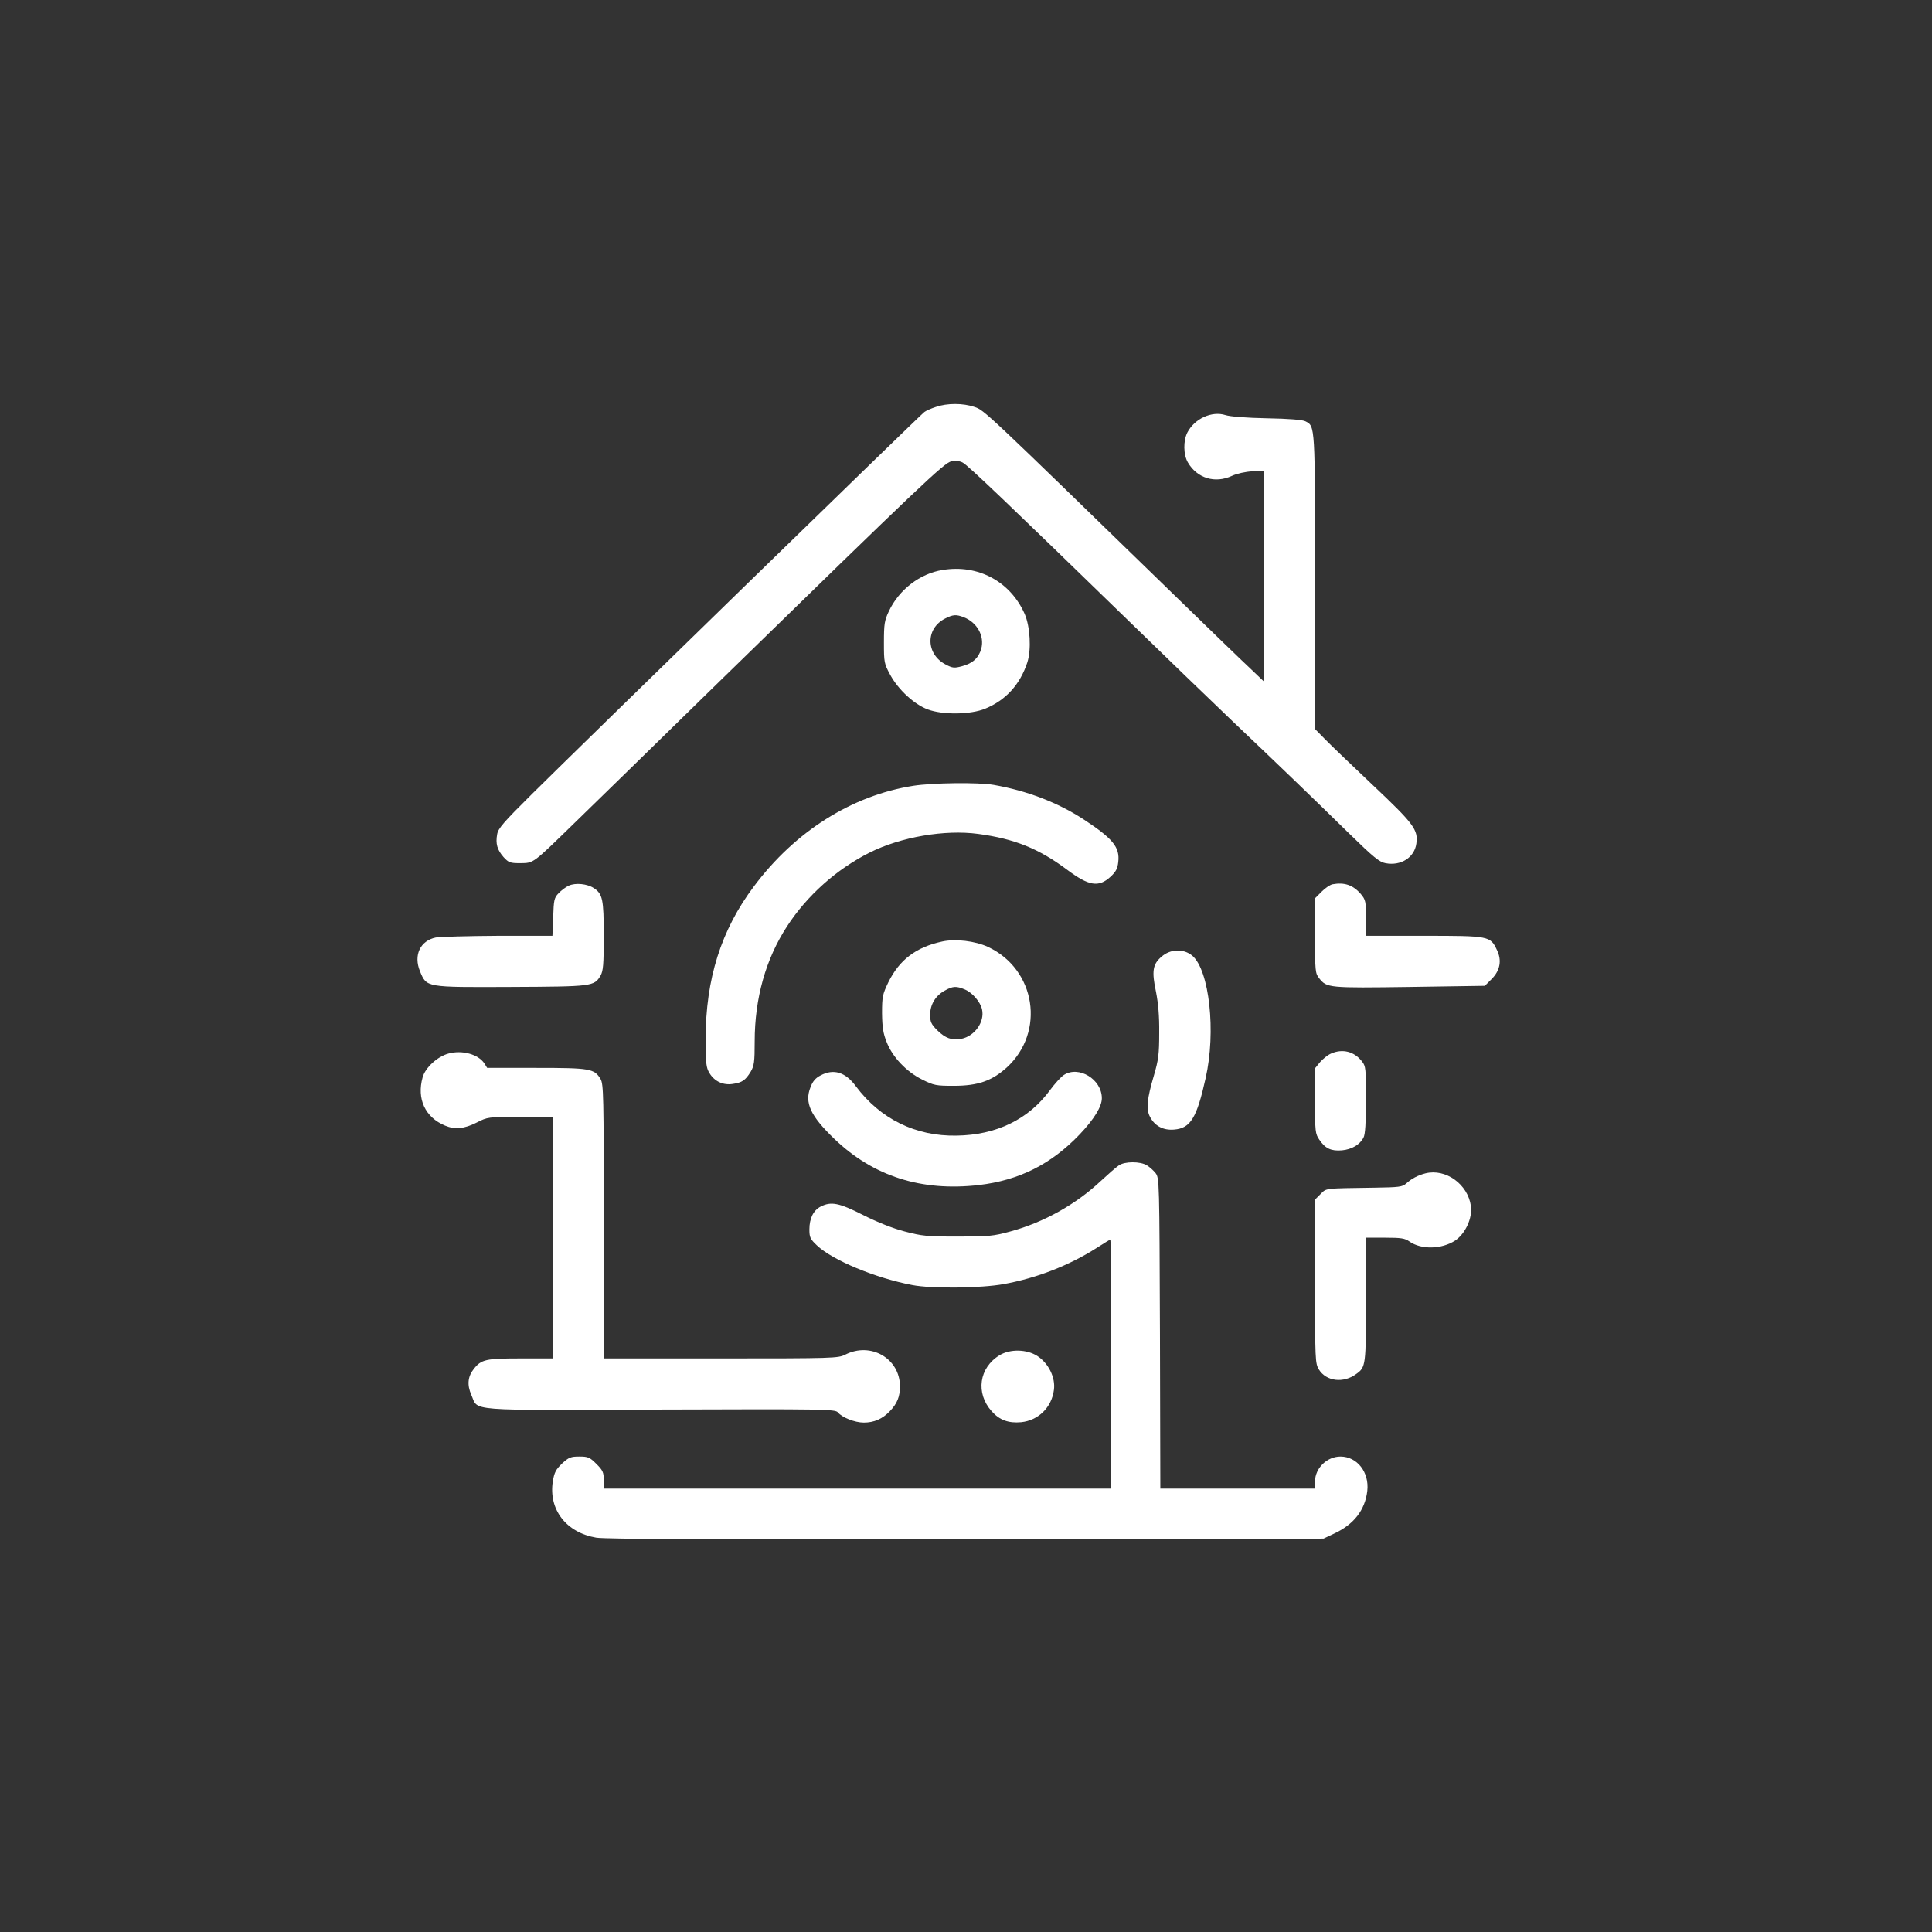 <?xml version="1.0" standalone="no"?>
<!DOCTYPE svg PUBLIC "-//W3C//DTD SVG 20010904//EN"
 "http://www.w3.org/TR/2001/REC-SVG-20010904/DTD/svg10.dtd">
<svg version="1.0" xmlns="http://www.w3.org/2000/svg"
 width="1024pt" height="1024pt" viewBox="0 0 1024 1024"
 preserveAspectRatio="xMidYMid meet">

<rect x="0" y="0" width="1024" height="1024" fill="#333333" stroke="none"/>

<g transform="translate(0,1024) scale(0.1,-0.1)"
fill="#ffffff" stroke="none">
<path d="M4960 8083 c-25 -8 -52 -20 -61 -27 -19 -13 -1826 -1773 -2081 -2026
-149 -148 -178 -181 -183 -212 -9 -50 0 -82 34 -121 27 -29 34 -32 88 -32 73
1 63 -6 292 217 97 94 442 431 766 748 1072 1046 1190 1158 1228 1165 22 4 44
2 60 -7 26 -13 251 -228 867 -827 196 -191 448 -434 560 -541 259 -246 424
-405 620 -597 130 -127 161 -152 193 -158 82 -16 154 30 164 104 10 73 -13
104 -230 309 -111 105 -226 215 -255 245 l-53 54 1 776 c0 836 1 828 -51 854
-15 8 -88 14 -204 16 -108 2 -196 9 -220 17 -72 23 -164 -19 -202 -93 -22 -44
-21 -117 3 -158 49 -84 144 -113 234 -71 26 12 71 22 108 24 l62 3 0 -559 0
-559 -67 64 c-38 35 -221 212 -408 394 -1012 984 -1008 981 -1060 998 -60 21
-146 21 -205 0z"/>
<path d="M4996 7219 c-120 -19 -231 -104 -285 -219 -23 -49 -26 -67 -26 -165
0 -106 1 -112 34 -173 43 -78 126 -155 198 -182 80 -30 228 -28 305 4 109 45
184 127 223 245 22 68 15 190 -14 257 -76 172 -247 264 -435 233z m111 -250
c71 -27 112 -99 94 -167 -14 -49 -45 -78 -102 -93 -41 -11 -50 -10 -85 8 -108
55 -110 192 -4 245 41 21 58 22 97 7z"/>
<path d="M4840 6075 c-324 -51 -626 -241 -844 -533 -174 -231 -256 -491 -256
-810 0 -128 3 -151 20 -179 27 -45 73 -66 124 -58 49 7 67 19 95 65 18 31 21
50 21 160 0 230 59 438 172 611 106 163 262 302 437 390 166 83 399 123 576
99 193 -26 321 -78 471 -190 115 -86 167 -95 230 -37 28 26 37 42 41 78 9 79
-28 124 -185 227 -137 89 -299 151 -476 182 -81 14 -323 11 -426 -5z"/>
<path d="M3015 5546 c-16 -7 -41 -26 -55 -41 -23 -24 -25 -36 -28 -126 l-4
-99 -286 0 c-158 -1 -307 -5 -332 -9 -83 -17 -119 -94 -84 -179 36 -86 27 -85
482 -83 433 2 441 3 475 60 14 25 17 57 17 211 0 195 -6 222 -53 253 -35 23
-97 29 -132 13z"/>
<path d="M7062 5553 c-13 -3 -38 -20 -57 -39 l-35 -35 0 -198 c0 -188 1 -200
22 -226 40 -51 50 -52 480 -46 l398 6 36 36 c45 45 55 99 28 154 -35 74 -40
75 -386 75 l-308 0 0 94 c0 88 -2 97 -27 127 -41 48 -87 64 -151 52z"/>
<path d="M4995 5250 c-140 -30 -228 -97 -287 -217 -30 -63 -33 -75 -33 -163 1
-75 6 -107 24 -152 31 -81 106 -159 189 -200 62 -31 74 -33 167 -33 128 0 202
26 281 97 206 189 154 520 -99 639 -69 32 -173 44 -242 29z m118 -254 c41 -17
83 -66 92 -106 15 -66 -39 -142 -110 -156 -51 -9 -84 3 -127 45 -33 33 -38 45
-38 83 0 55 30 103 80 129 41 23 60 23 103 5z"/>
<path d="M6156 5169 c-47 -40 -52 -77 -29 -186 12 -61 18 -128 17 -218 0 -112
-4 -143 -28 -225 -37 -125 -42 -179 -21 -219 25 -49 71 -73 128 -68 87 7 120
61 167 272 56 246 20 573 -71 650 -46 38 -116 36 -163 -6z"/>
<path d="M2377 4656 c-59 -16 -123 -75 -137 -126 -32 -114 13 -212 119 -256
52 -22 102 -17 167 16 59 30 60 30 232 30 l172 0 0 -640 0 -640 -170 0 c-185
0 -209 -5 -249 -56 -32 -40 -36 -85 -13 -137 39 -88 -46 -82 1002 -78 871 3
927 2 941 -15 22 -27 90 -54 137 -54 55 0 99 19 139 61 39 41 53 77 53 132 -1
147 -155 236 -290 167 -38 -19 -61 -20 -660 -20 l-620 0 0 726 c0 666 -1 728
-17 755 -33 55 -55 59 -341 59 l-260 0 -15 24 c-32 48 -117 72 -190 52z"/>
<path d="M7055 4656 c-17 -7 -43 -28 -58 -45 l-27 -33 0 -172 c0 -164 1 -175
23 -207 31 -46 62 -61 120 -56 52 5 95 30 114 68 9 16 13 80 13 200 0 164 -1
178 -21 203 -41 53 -103 69 -164 42z"/>
<path d="M4349 4540 c-26 -13 -42 -32 -53 -62 -33 -82 -1 -152 126 -274 207
-199 462 -280 766 -245 214 25 384 111 534 268 77 81 118 148 118 192 0 101
-123 175 -202 123 -14 -9 -47 -45 -72 -79 -114 -156 -285 -239 -496 -242 -217
-4 -404 88 -534 262 -55 75 -118 94 -187 57z"/>
<path d="M5930 4063 c-14 -9 -56 -46 -95 -82 -133 -125 -303 -220 -480 -268
-91 -25 -116 -27 -280 -27 -163 0 -189 3 -280 27 -62 16 -145 49 -220 87 -128
65 -170 73 -225 45 -39 -20 -60 -63 -60 -121 0 -42 4 -51 40 -85 82 -78 310
-173 505 -210 101 -20 366 -17 485 5 176 32 347 99 493 192 37 24 70 44 72 44
3 0 5 -297 5 -660 l0 -660 -1345 0 -1345 0 0 46 c0 40 -5 51 -39 85 -35 35
-44 39 -90 39 -46 0 -56 -4 -92 -37 -33 -32 -41 -47 -49 -95 -23 -149 71 -271
230 -298 46 -8 614 -10 1960 -8 l1895 3 55 26 c106 49 165 125 177 227 11 99
-54 182 -142 182 -72 0 -135 -62 -135 -132 l0 -38 -410 0 -410 0 -2 823 c-3
804 -3 823 -23 849 -11 14 -32 33 -47 42 -35 21 -117 21 -148 -1z"/>
<path d="M7555 4021 c-39 -10 -74 -28 -102 -54 -21 -18 -37 -20 -170 -22 -270
-4 -251 -2 -284 -34 l-29 -29 0 -434 c0 -417 1 -434 20 -466 39 -64 131 -75
199 -24 50 36 51 45 51 395 l0 327 101 0 c85 0 105 -3 129 -20 62 -44 171 -42
243 5 54 37 92 119 83 183 -16 115 -133 200 -241 173z"/>
<path d="M5298 3057 c-109 -66 -128 -201 -42 -297 42 -47 89 -64 156 -58 91 9
162 78 174 171 9 65 -28 141 -88 180 -56 36 -144 38 -200 4z"/>
</g>
</svg>
